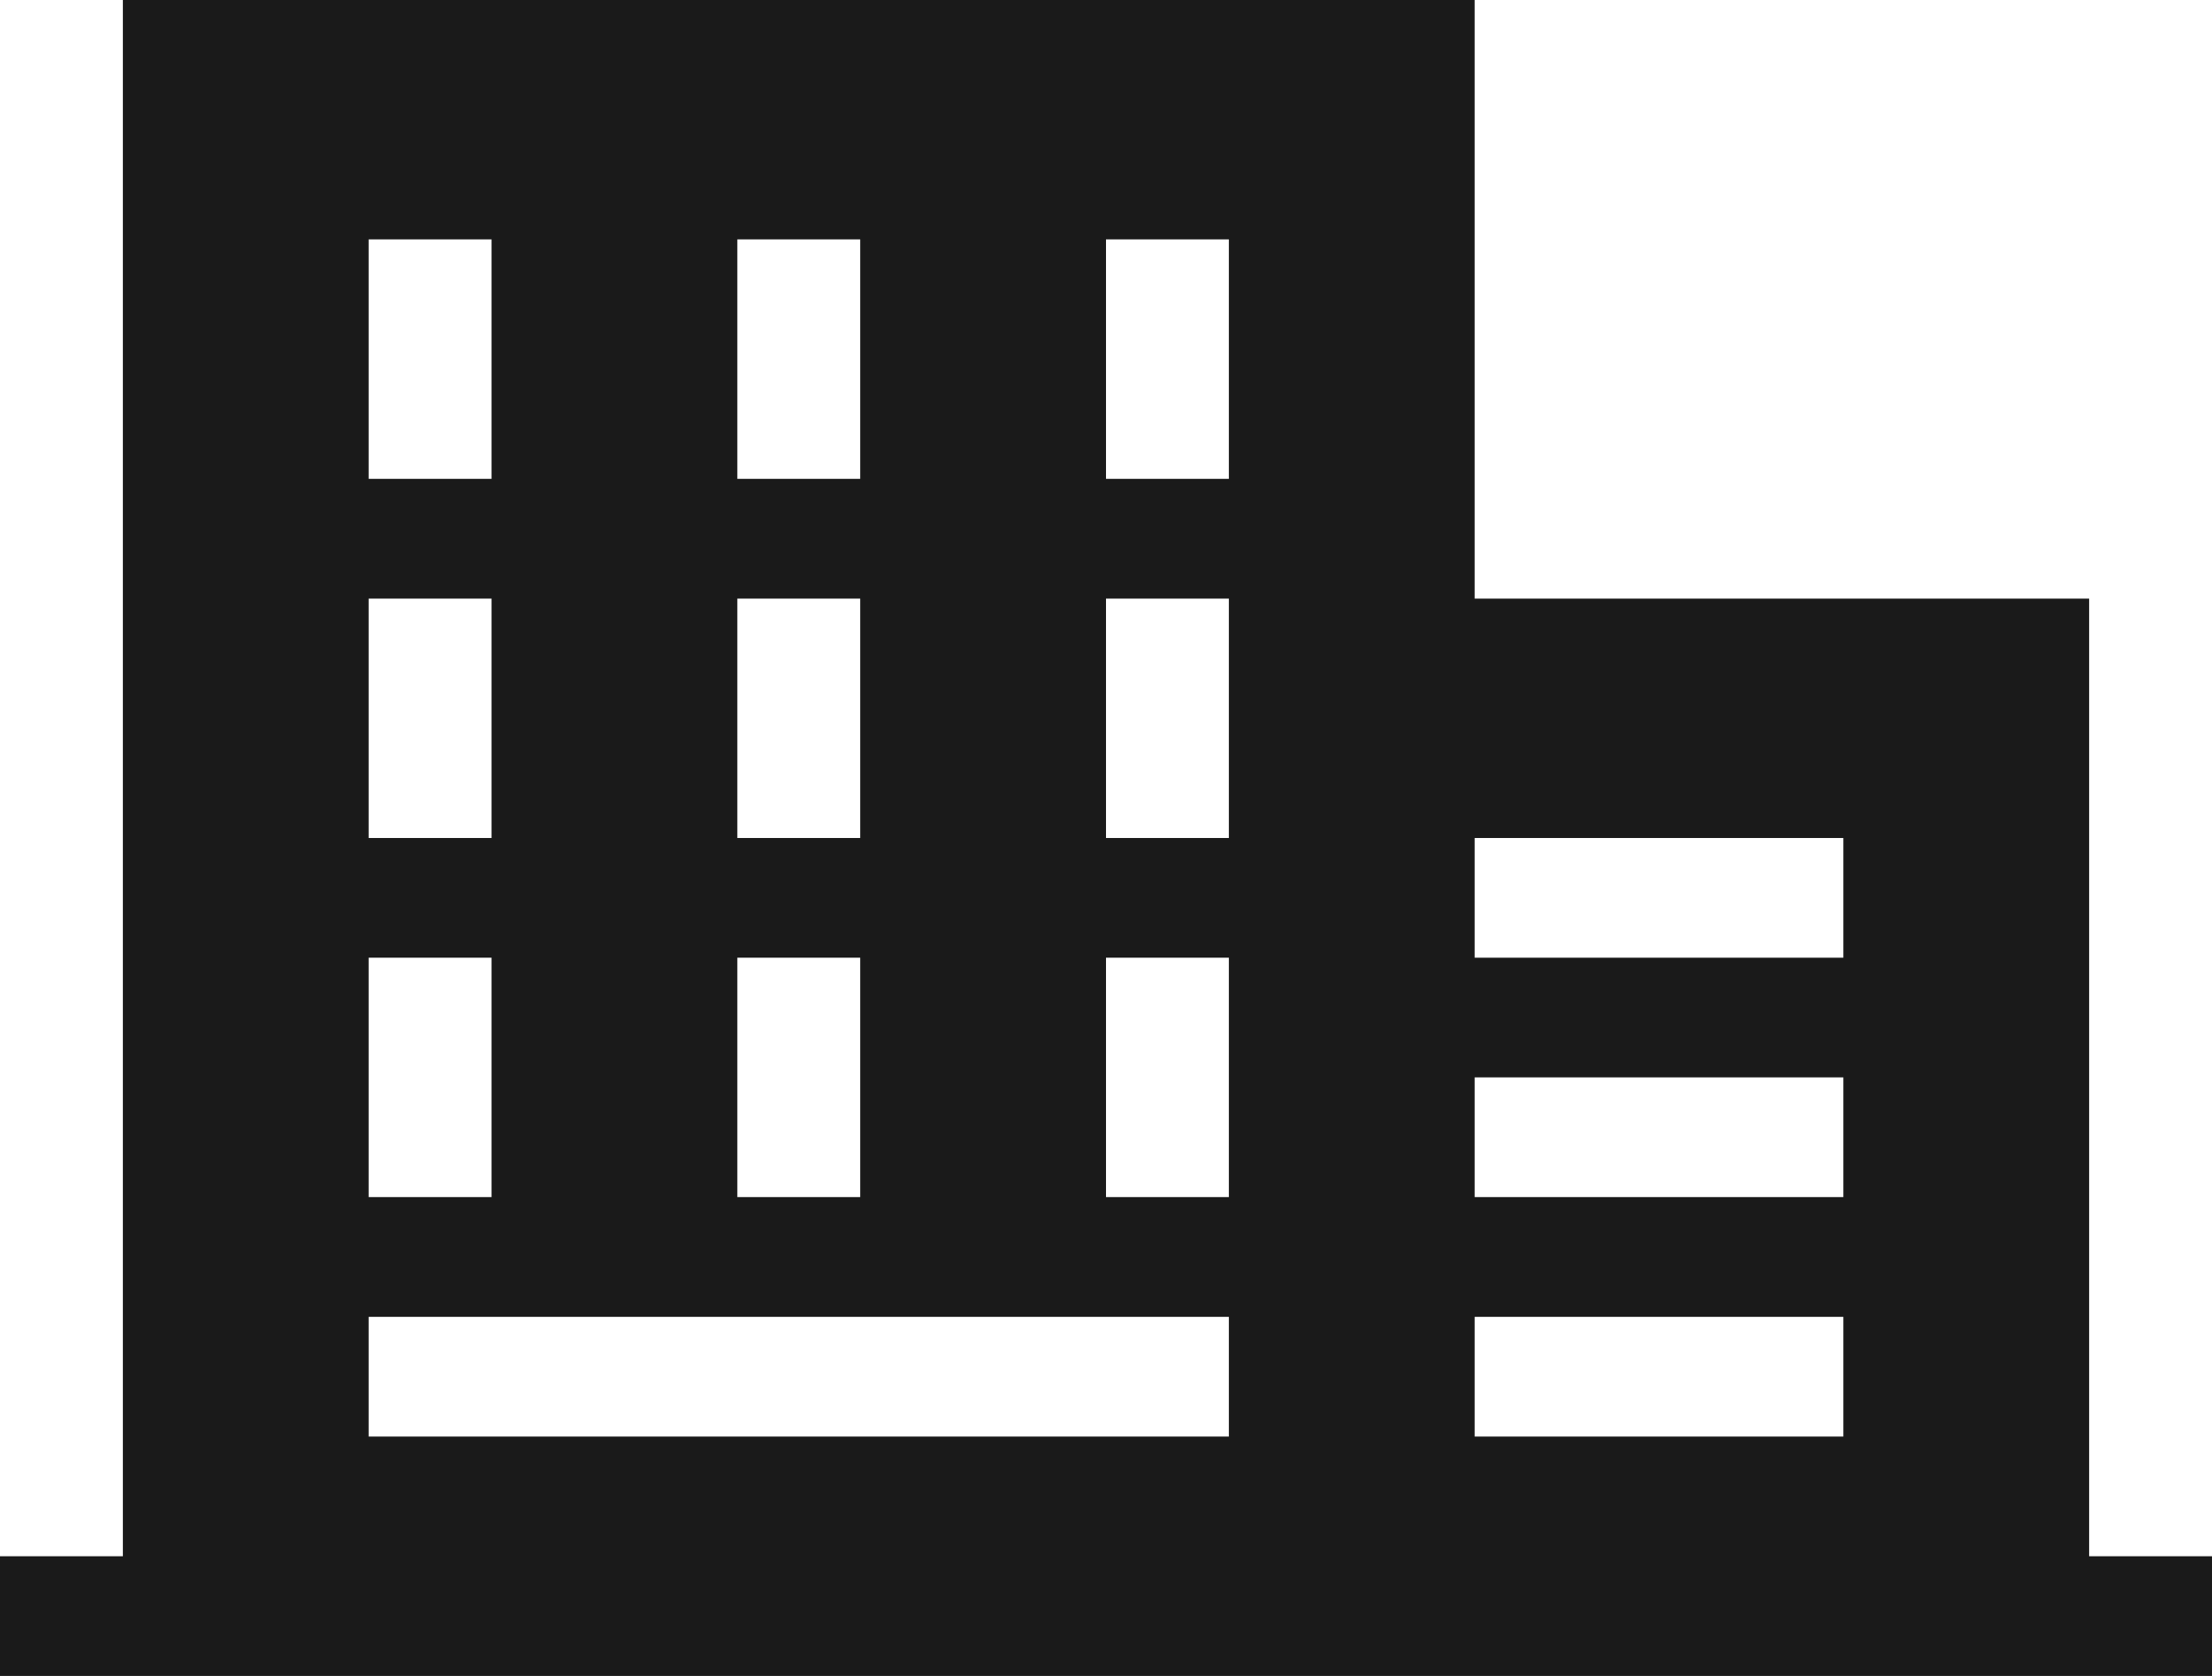<svg xmlns="http://www.w3.org/2000/svg" xmlns:xlink="http://www.w3.org/1999/xlink" fill="none" version="1.1" width="33" height="25" viewBox="0 0 33 25"><g><path d="M33,24.107L33,25L0,25L0,23.214L1.833,23.214L1.833,0L22,0L22,8.929L31.167,8.929L31.167,23.214L33,23.214L33,25L22,25L22,23.214L33,23.214L33,24.107ZM5.5,7.143L7.333,7.143L7.333,3.571L5.5,3.571L5.5,7.143ZM11,7.143L12.833,7.143L12.833,3.571L11,3.571L11,7.143ZM5.5,12.5L7.333,12.5L7.333,8.929L5.5,8.929L5.5,12.5ZM11,12.5L12.833,12.5L12.833,8.929L11,8.929L11,12.5ZM5.5,17.857L7.333,17.857L7.333,14.286L5.5,14.286L5.5,17.857ZM11,17.857L12.833,17.857L12.833,14.286L11,14.286L11,17.857ZM16.5,7.143L18.333,7.143L18.333,3.571L16.5,3.571L16.5,7.143ZM16.5,12.5L18.333,12.5L18.333,8.929L16.5,8.929L16.5,12.5ZM16.5,17.857L18.333,17.857L18.333,14.286L16.5,14.286L16.5,17.857ZM22,14.286L27.5,14.286L27.5,12.5L22,12.5L22,14.286ZM22,17.857L27.5,17.857L27.5,16.071L22,16.071L22,17.857ZM22,21.429L27.5,21.429L27.5,19.643L22,19.643L22,21.429ZM5.5,21.429L18.333,21.429L18.333,19.643L5.5,19.643L5.5,21.429Z" fill="#1A1A1A" fill-opacity="1"/></g></svg>
